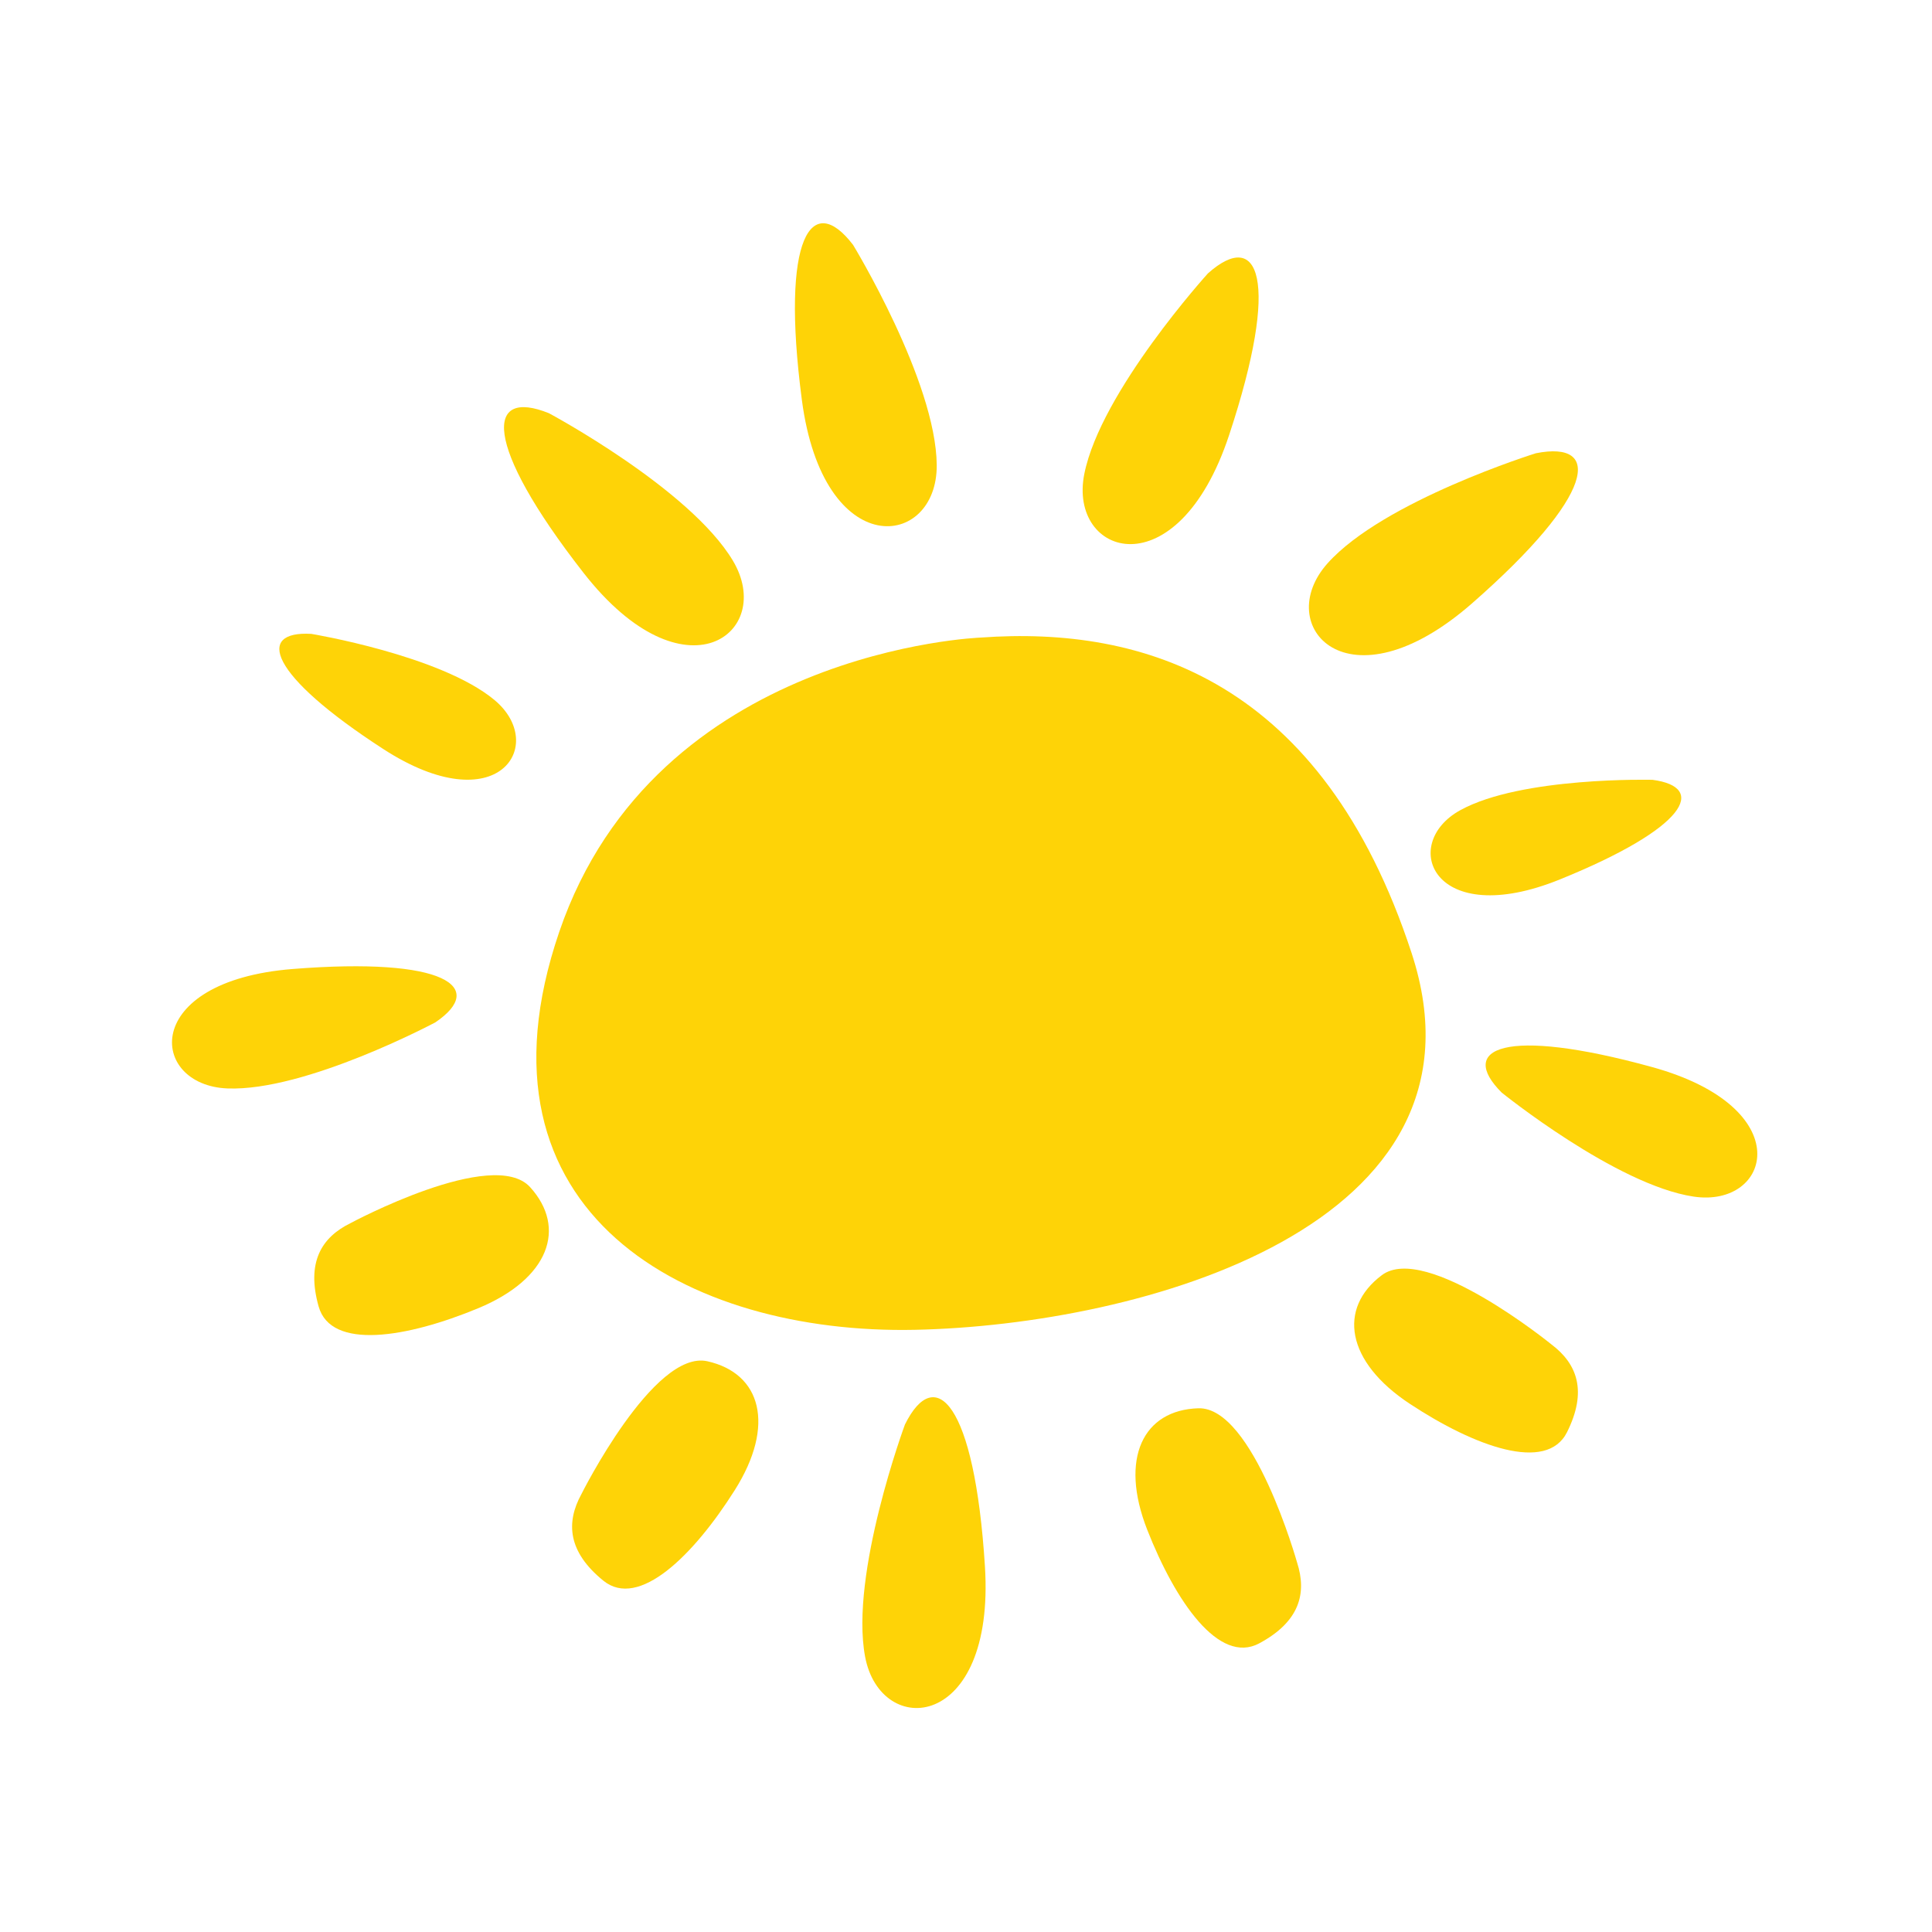 <?xml version="1.0" encoding="utf-8"?>
<!-- Generator: Adobe Illustrator 23.0.6, SVG Export Plug-In . SVG Version: 6.00 Build 0)  -->
<svg version="1.1" id="Calque_1" xmlns="http://www.w3.org/2000/svg" xmlns:xlink="http://www.w3.org/1999/xlink" x="0px" y="0px"
	 viewBox="0 0 1700.79 1700.79" style="enable-background:new 0 0 1700.79 1700.79;" xml:space="preserve">
<style type="text/css">
	.st0{fill:#FED307;}
</style>
<g>
	<path class="st0" d="M863.34,561.27c0,0-286.05,10.36-371.03,259.1c-84.99,248.74,114,354.45,313,350.31
		c198.99-4.15,516.13-91.21,437.37-331.65C1163.9,598.58,1006.37,550.9,863.34,561.27z"/>
	<path class="st0" d="M1063.37,240.67c0,0-94.31,103.98-108.82,176.53s81.88,103.64,127.48-34.2
		C1127.63,245.16,1107.93,200.94,1063.37,240.67z"/>
	<path class="st0" d="M1352.06,399.01c0,0-134.04,41.73-183.36,96.88c-49.32,55.14,17.95,130.85,127.2,35.23
		C1405.15,435.49,1410.63,387.4,1352.06,399.01z"/>
	<path class="st0" d="M796.66,1253.98c0,0-48.71,131.68-35.1,204.4c13.6,72.72,114.63,65.61,105.51-79.29
		C857.96,1234.18,823.19,1200.5,796.66,1253.98z"/>
	<path class="st0" d="M1454.72,686.49c0,0-115.39-2.96-169.3,26.8c-53.9,29.76-23.8,106.18,87.97,60.83
		C1485.16,728.77,1503.23,692.92,1454.72,686.49z"/>
	<path class="st0" d="M1321.92,961.78c0,0,100.66,81.32,168.92,91.61c68.26,10.28,93.59-78.25-36.79-114.12
		C1323.66,903.4,1283.15,922.97,1321.92,961.78z"/>
	<path class="st0" d="M1365.66,1183.43c0,0-110.55-89.91-149.24-60.84c-38.69,29.06-31.78,76.05,24.87,113.36
		c56.66,37.31,120.22,60.81,138.19,24.87C1397.44,1224.89,1388.66,1200.7,1365.66,1183.43z"/>
	<path class="st0" d="M1141.84,1375.48c0,0-38.52-137.19-86.88-135.74c-48.37,1.45-69.81,43.82-45.02,106.97
		c24.79,63.15,63.19,118.99,98.59,99.98C1143.92,1427.68,1150.69,1402.86,1141.84,1375.48z"/>
	<path class="st0" d="M750.97,215.56c0,0,73.06,119.88,73.66,193.86c0.59,73.98-99.92,86.38-118.76-57.58
		C687.02,207.87,714.68,168.15,750.97,215.56z"/>
	<path class="st0" d="M483.25,363.77c0,0,123.79,66.22,161.85,129.66c38.06,63.45-42.26,125.14-131.56,10.66
		C424.24,389.61,427.92,341.35,483.25,363.77z"/>
	<path class="st0" d="M274.02,558.01c0,0,113.88,18.81,161.23,58.18c47.34,39.37,3.4,108.76-97.85,43.19
		C236.15,593.79,225.16,555.2,274.02,558.01z"/>
	<path class="st0" d="M383.31,899.99c0,0-114.16,60.93-183.14,58.19c-68.98-2.75-77.19-94.46,57.61-105.16
		C392.6,842.33,428.7,869.17,383.31,899.99z"/>
	<path class="st0" d="M308.63,1076.73c0,0,125.5-67.5,158.03-31.67c32.53,35.82,16.91,80.68-45.76,106.65
		c-62.67,25.97-129.51,37.1-140.4-1.58C269.61,1111.46,282.79,1089.36,308.63,1076.73z"/>
	<path class="st0" d="M511.83,1315.32c0,0,63.65-127.49,110.88-116.97c47.23,10.54,60.32,56.19,24.08,113.54
		c-36.24,57.36-84.45,104.97-115.64,79.63C499.96,1366.2,497.99,1340.54,511.83,1315.32z"/>
</g>
</svg>
